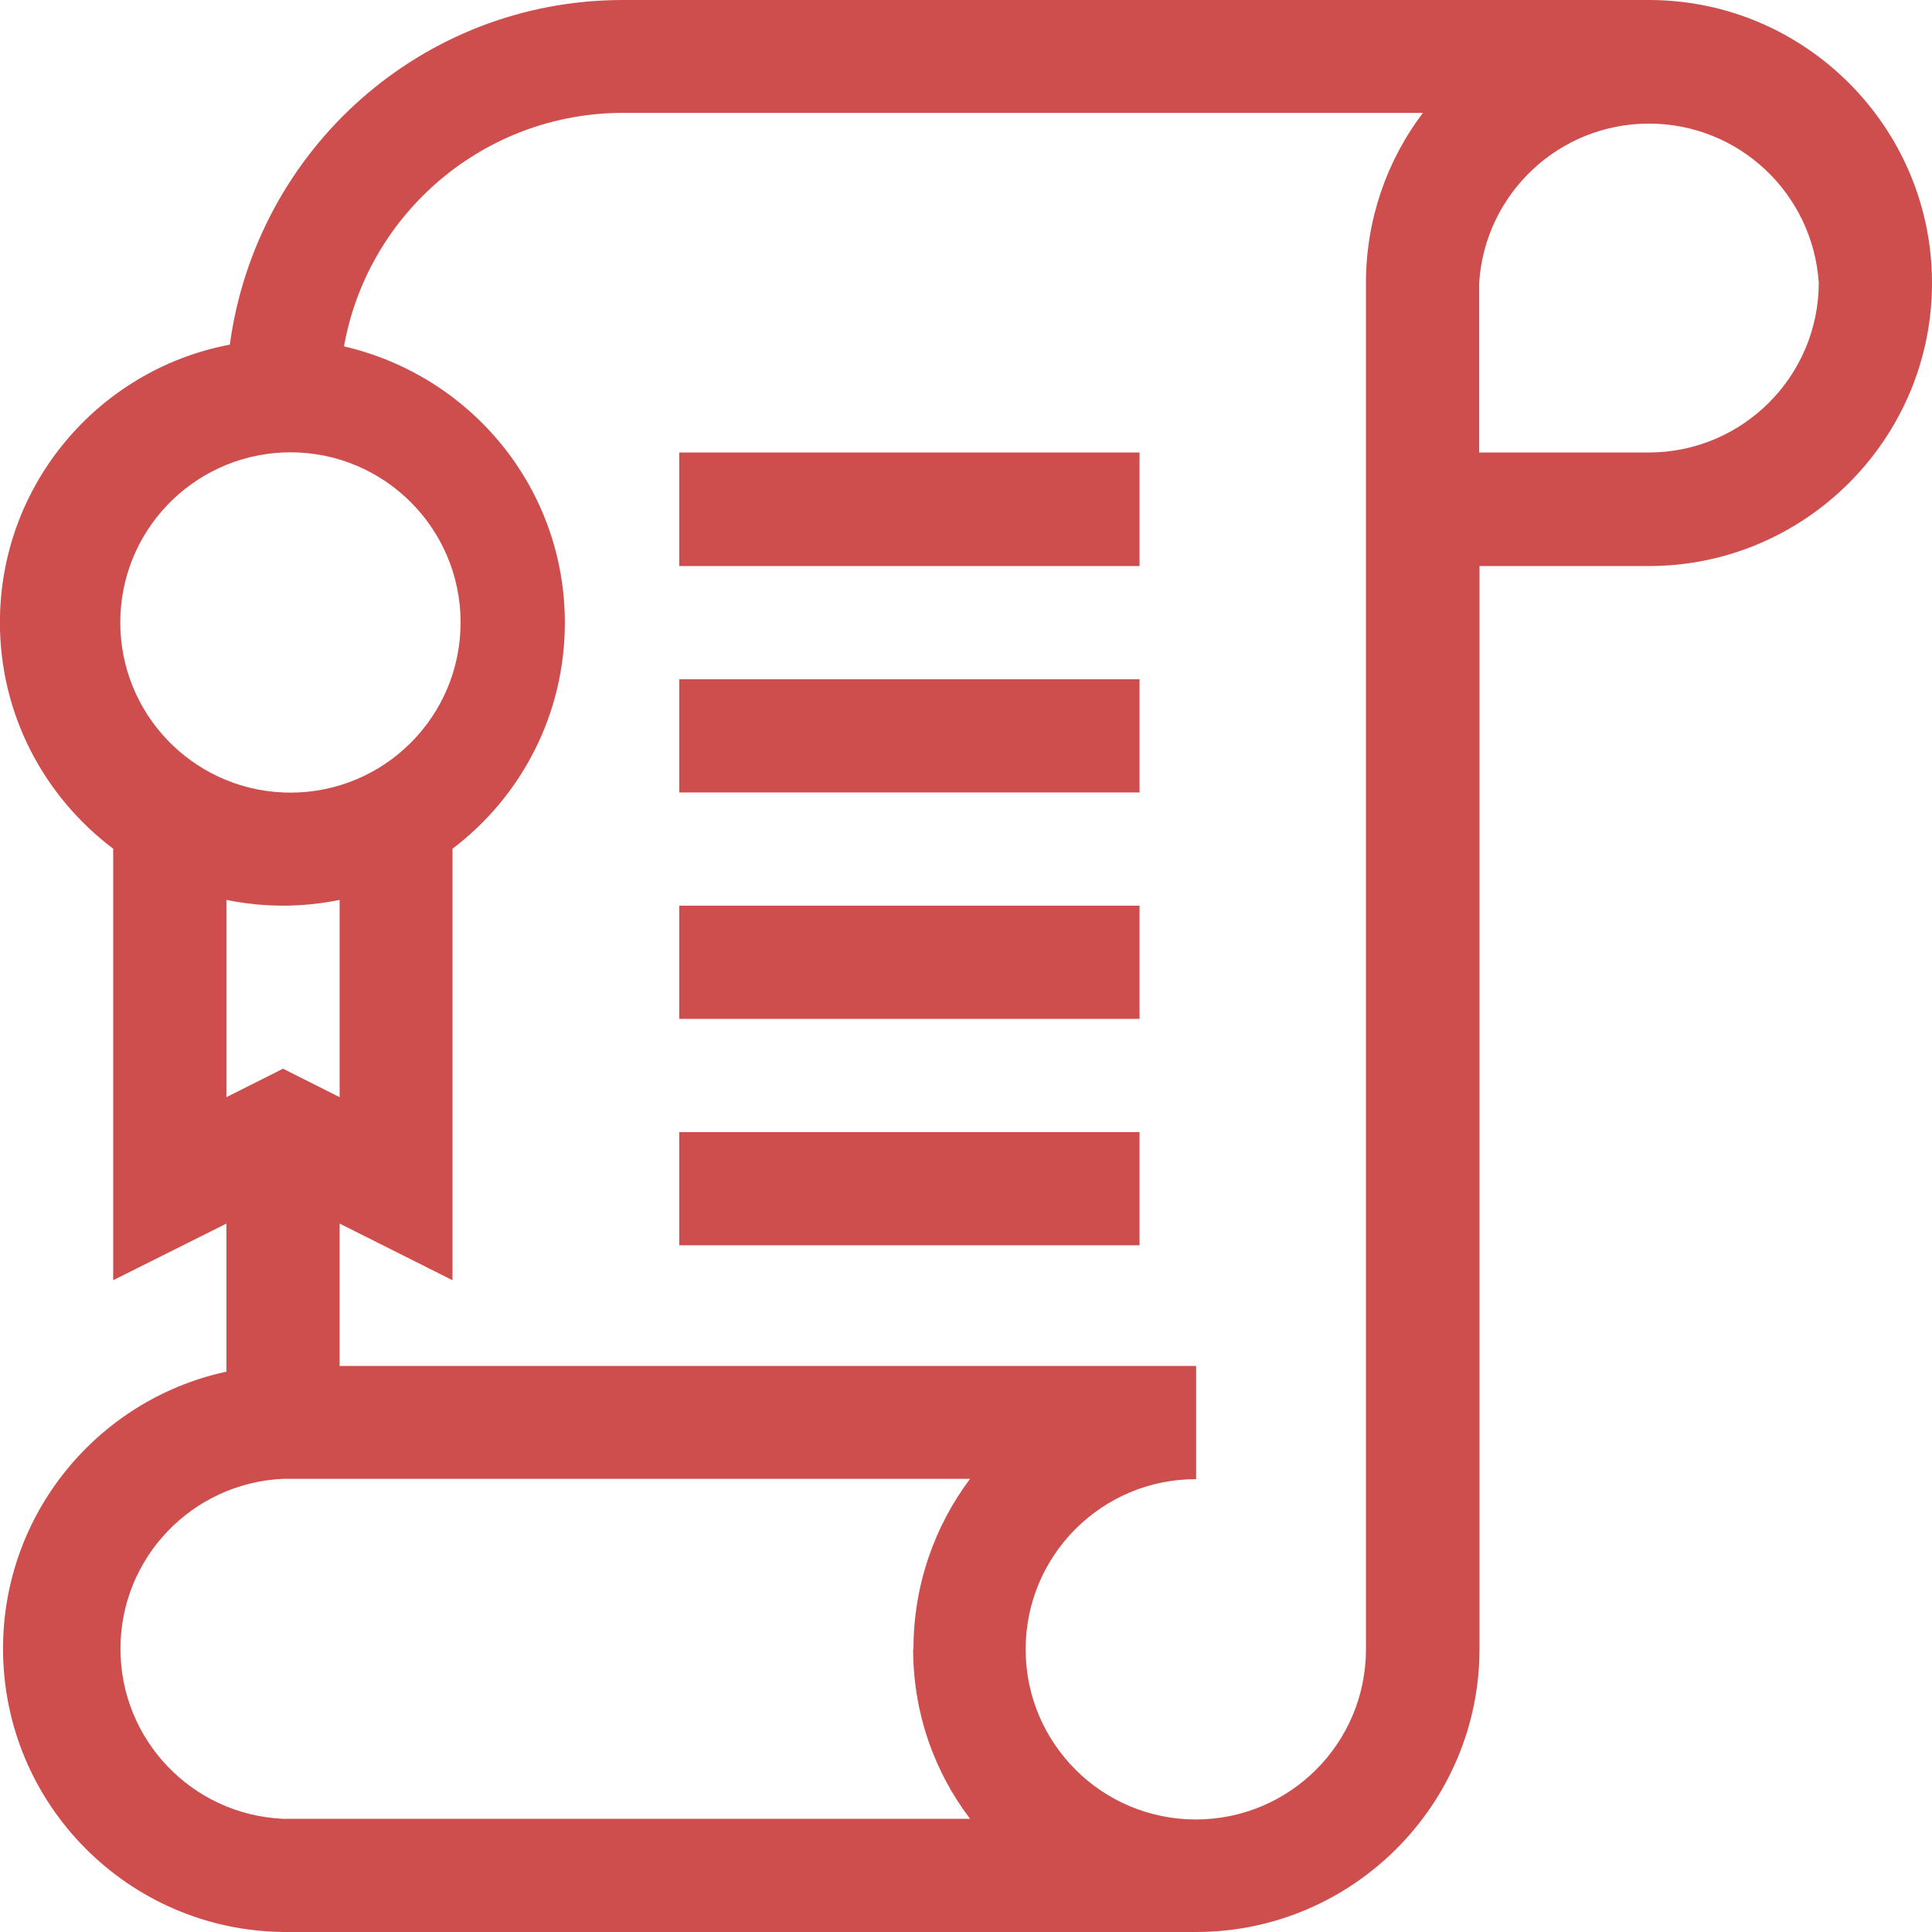 <!-- Generated by IcoMoon.io -->
<svg version="1.1" xmlns="http://www.w3.org/2000/svg" width="1024" height="1024" viewBox="0 0 1024 1024">
<title></title>
<g id="icomoon-ignore">
</g>
<path fill="#ce4e4e" d="M1024 150.007c0 82.639-67.368 150.007-150.007 150.007h-89.825v573.979c0 82.639-67.548 150.007-150.187 150.007h-483.975c-82.174-1.009-148.4-67.859-148.4-150.176 0-71.684 50.221-131.638 117.399-146.597l1-0.187v-78.507l-60.003 30.001v-228.693c-36.62-27.621-60.045-71.049-60.045-119.947 0-72.85 51.993-133.557 120.897-147.037l0.947-0.154c14.054-103.598 101.892-182.614 208.204-182.703h543.987c82.639 0 150.007 67.368 150.007 150.007zM150.007 420.020c1.174 0.055 2.55 0.086 3.933 0.086 49.807 0 90.184-40.377 90.184-90.184s-40.377-90.184-90.184-90.184c-1.447 0-2.885 0.034-4.315 0.101l0.202-0.008c-48.006 2.259-86.071 41.729-86.071 90.090 0 48.424 38.165 87.934 86.056 90.091l0.194 0.007zM150.007 480.022c-10.24 0-20.3-1.078-30.001-3.054v104.556l30.001-15.091 30.001 15.091v-104.556c-9.701 1.976-19.761 3.054-30.001 3.054zM484.154 873.993c0-33.774 11.138-65.033 30.001-90.184h-364.149c-48.045 2.212-86.16 41.702-86.16 90.094s38.115 87.882 85.961 90.087l0.198 0.007h364.149c-18.837-24.699-30.181-55.996-30.181-89.942 0-0.022 0-0.044 0-0.065v0.003zM754.167 59.823h-424.152c-73.512 0.164-134.623 53.055-147.529 122.852l-0.142 0.926c67.502 15.663 117.041 75.288 117.041 146.483 0 48.736-23.214 92.050-59.188 119.489l-0.366 0.268v228.693l-59.823-30.001v75.453h453.973v60.003c-0.053 0-0.116 0-0.179 0-49.807 0-90.184 40.377-90.184 90.184s40.377 90.184 90.184 90.184c49.807 0 90.184-40.377 90.184-90.184 0-0.063 0-0.126 0-0.189v0.010-723.986c0-33.774 11.138-65.033 30.181-90.184zM963.997 150.007c-3.081-47.298-42.199-84.494-90.004-84.494s-86.923 37.196-89.99 84.226l-0.014 0.268v89.825h90.004c49.604-0.102 89.8-40.235 90.004-89.805v-0.019zM360.017 239.832h243.964v60.182h-243.964zM360.017 360.017h243.964v60.003h-243.964zM360.017 480.022h243.964v60.003h-243.964zM360.017 600.028h243.964v60.003h-243.964z"></path>
</svg>
